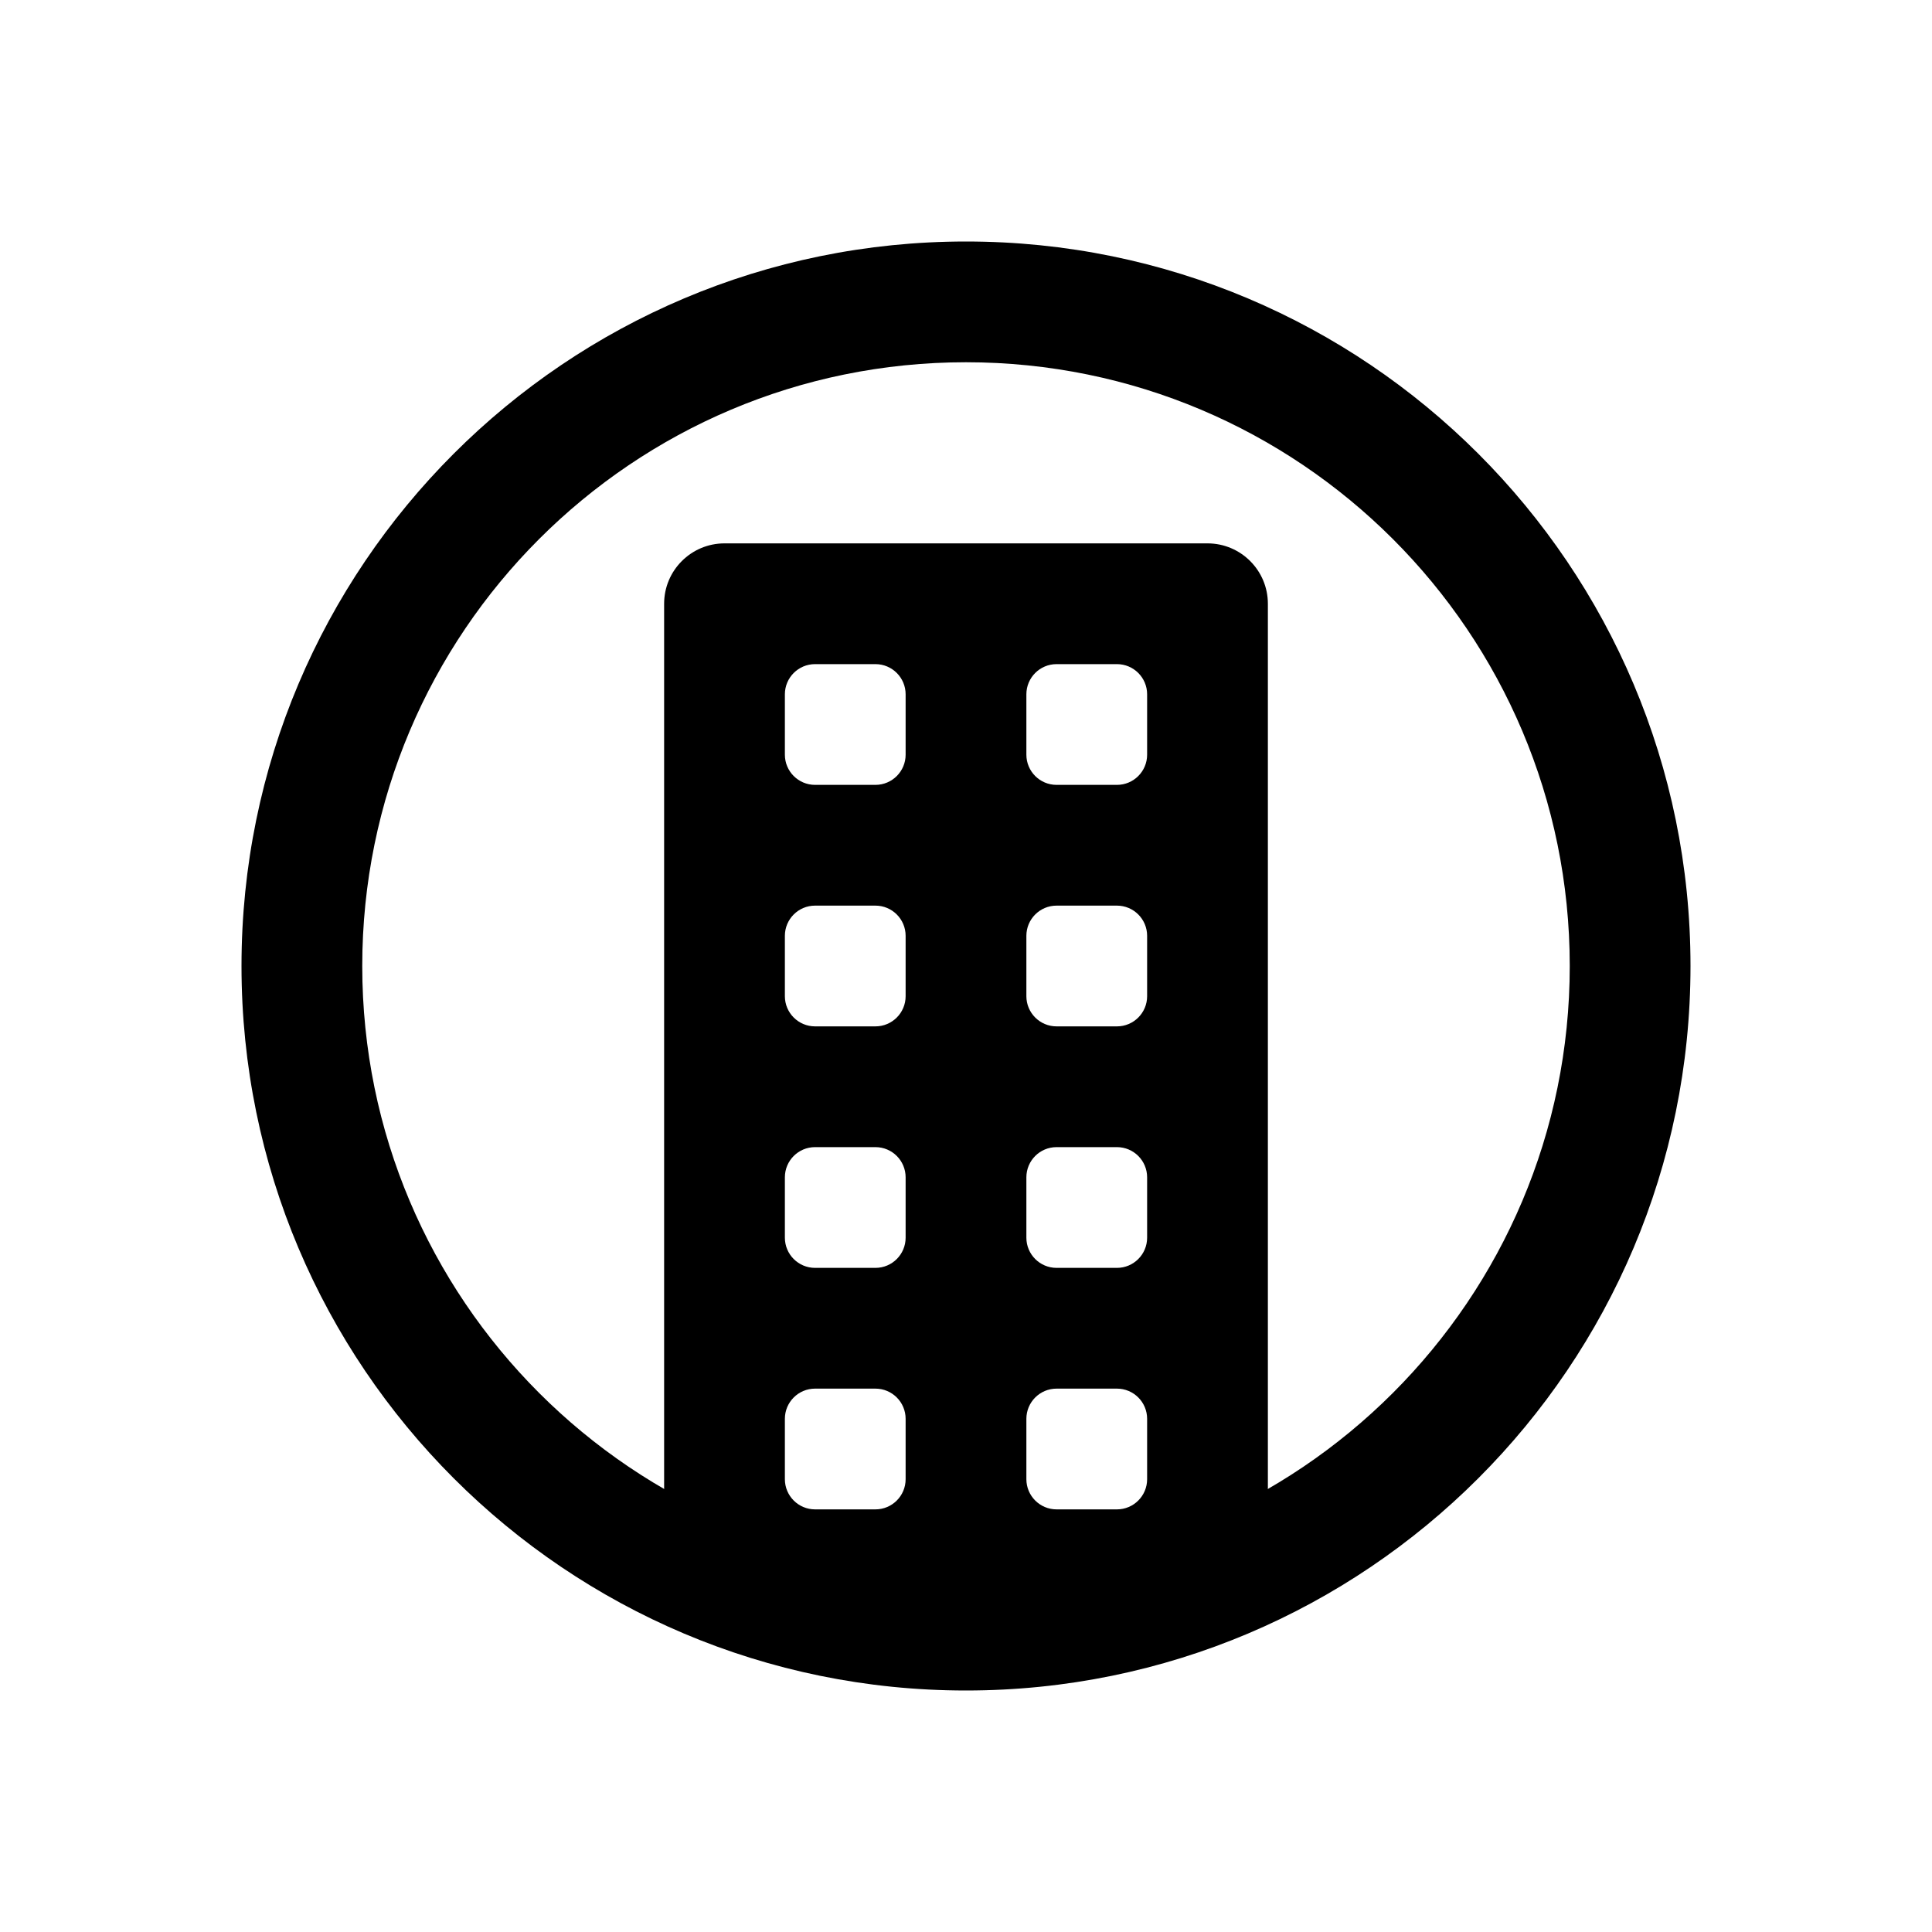 <svg width="32" height="32" viewBox="0 0 32 32" fill="none" xmlns="http://www.w3.org/2000/svg">
<path fill-rule="evenodd" clip-rule="evenodd" d="M16 28C9.373 28 4 22.627 4 16C4 9.373 9.373 4 16 4C22.627 4 28 9.373 28 16C28 22.627 22.627 28 16 28ZM16 6C10.477 6 6 10.477 6 16C6 21.523 10.477 26 16 26C21.523 26 26 21.523 26 16C26 10.477 21.523 6 16 6Z" fill="black"/>
<path fill-rule="evenodd" clip-rule="evenodd" d="M12 27H20C20.552 27 21 26.552 21 26V10C21 9.448 20.552 9 20 9H12C11.448 9 11 9.448 11 10V26C11 26.552 11.448 27 12 27ZM18.5 23C18.776 23 19 23.224 19 23.5V24.5C19 24.776 18.776 25 18.5 25H17.5C17.224 25 17 24.776 17 24.5V23.5C17 23.224 17.224 23 17.5 23H18.5ZM19 19.5C19 19.224 18.776 19 18.5 19H17.5C17.224 19 17 19.224 17 19.5V20.5C17 20.776 17.224 21 17.5 21H18.5C18.776 21 19 20.776 19 20.5V19.5ZM18.5 15C18.776 15 19 15.224 19 15.5V16.5C19 16.776 18.776 17 18.5 17H17.5C17.224 17 17 16.776 17 16.5V15.5C17 15.224 17.224 15 17.5 15H18.5ZM19 11.5C19 11.224 18.776 11 18.5 11H17.5C17.224 11 17 11.224 17 11.5V12.5C17 12.776 17.224 13 17.5 13H18.5C18.776 13 19 12.776 19 12.5V11.5ZM14.5 11C14.776 11 15 11.224 15 11.5V12.5C15 12.776 14.776 13 14.5 13H13.5C13.224 13 13 12.776 13 12.5V11.5C13 11.224 13.224 11 13.5 11H14.5ZM15 15.5C15 15.224 14.776 15 14.5 15H13.5C13.224 15 13 15.224 13 15.5V16.5C13 16.776 13.224 17 13.5 17H14.5C14.776 17 15 16.776 15 16.5V15.5ZM14.5 19C14.776 19 15 19.224 15 19.5V20.5C15 20.776 14.776 21 14.5 21H13.5C13.224 21 13 20.776 13 20.5V19.5C13 19.224 13.224 19 13.5 19H14.5ZM15 23.5C15 23.224 14.776 23 14.5 23H13.5C13.224 23 13 23.224 13 23.5V24.5C13 24.776 13.224 25 13.5 25H14.5C14.776 25 15 24.776 15 24.5V23.5Z" fill="black"/>
</svg>
